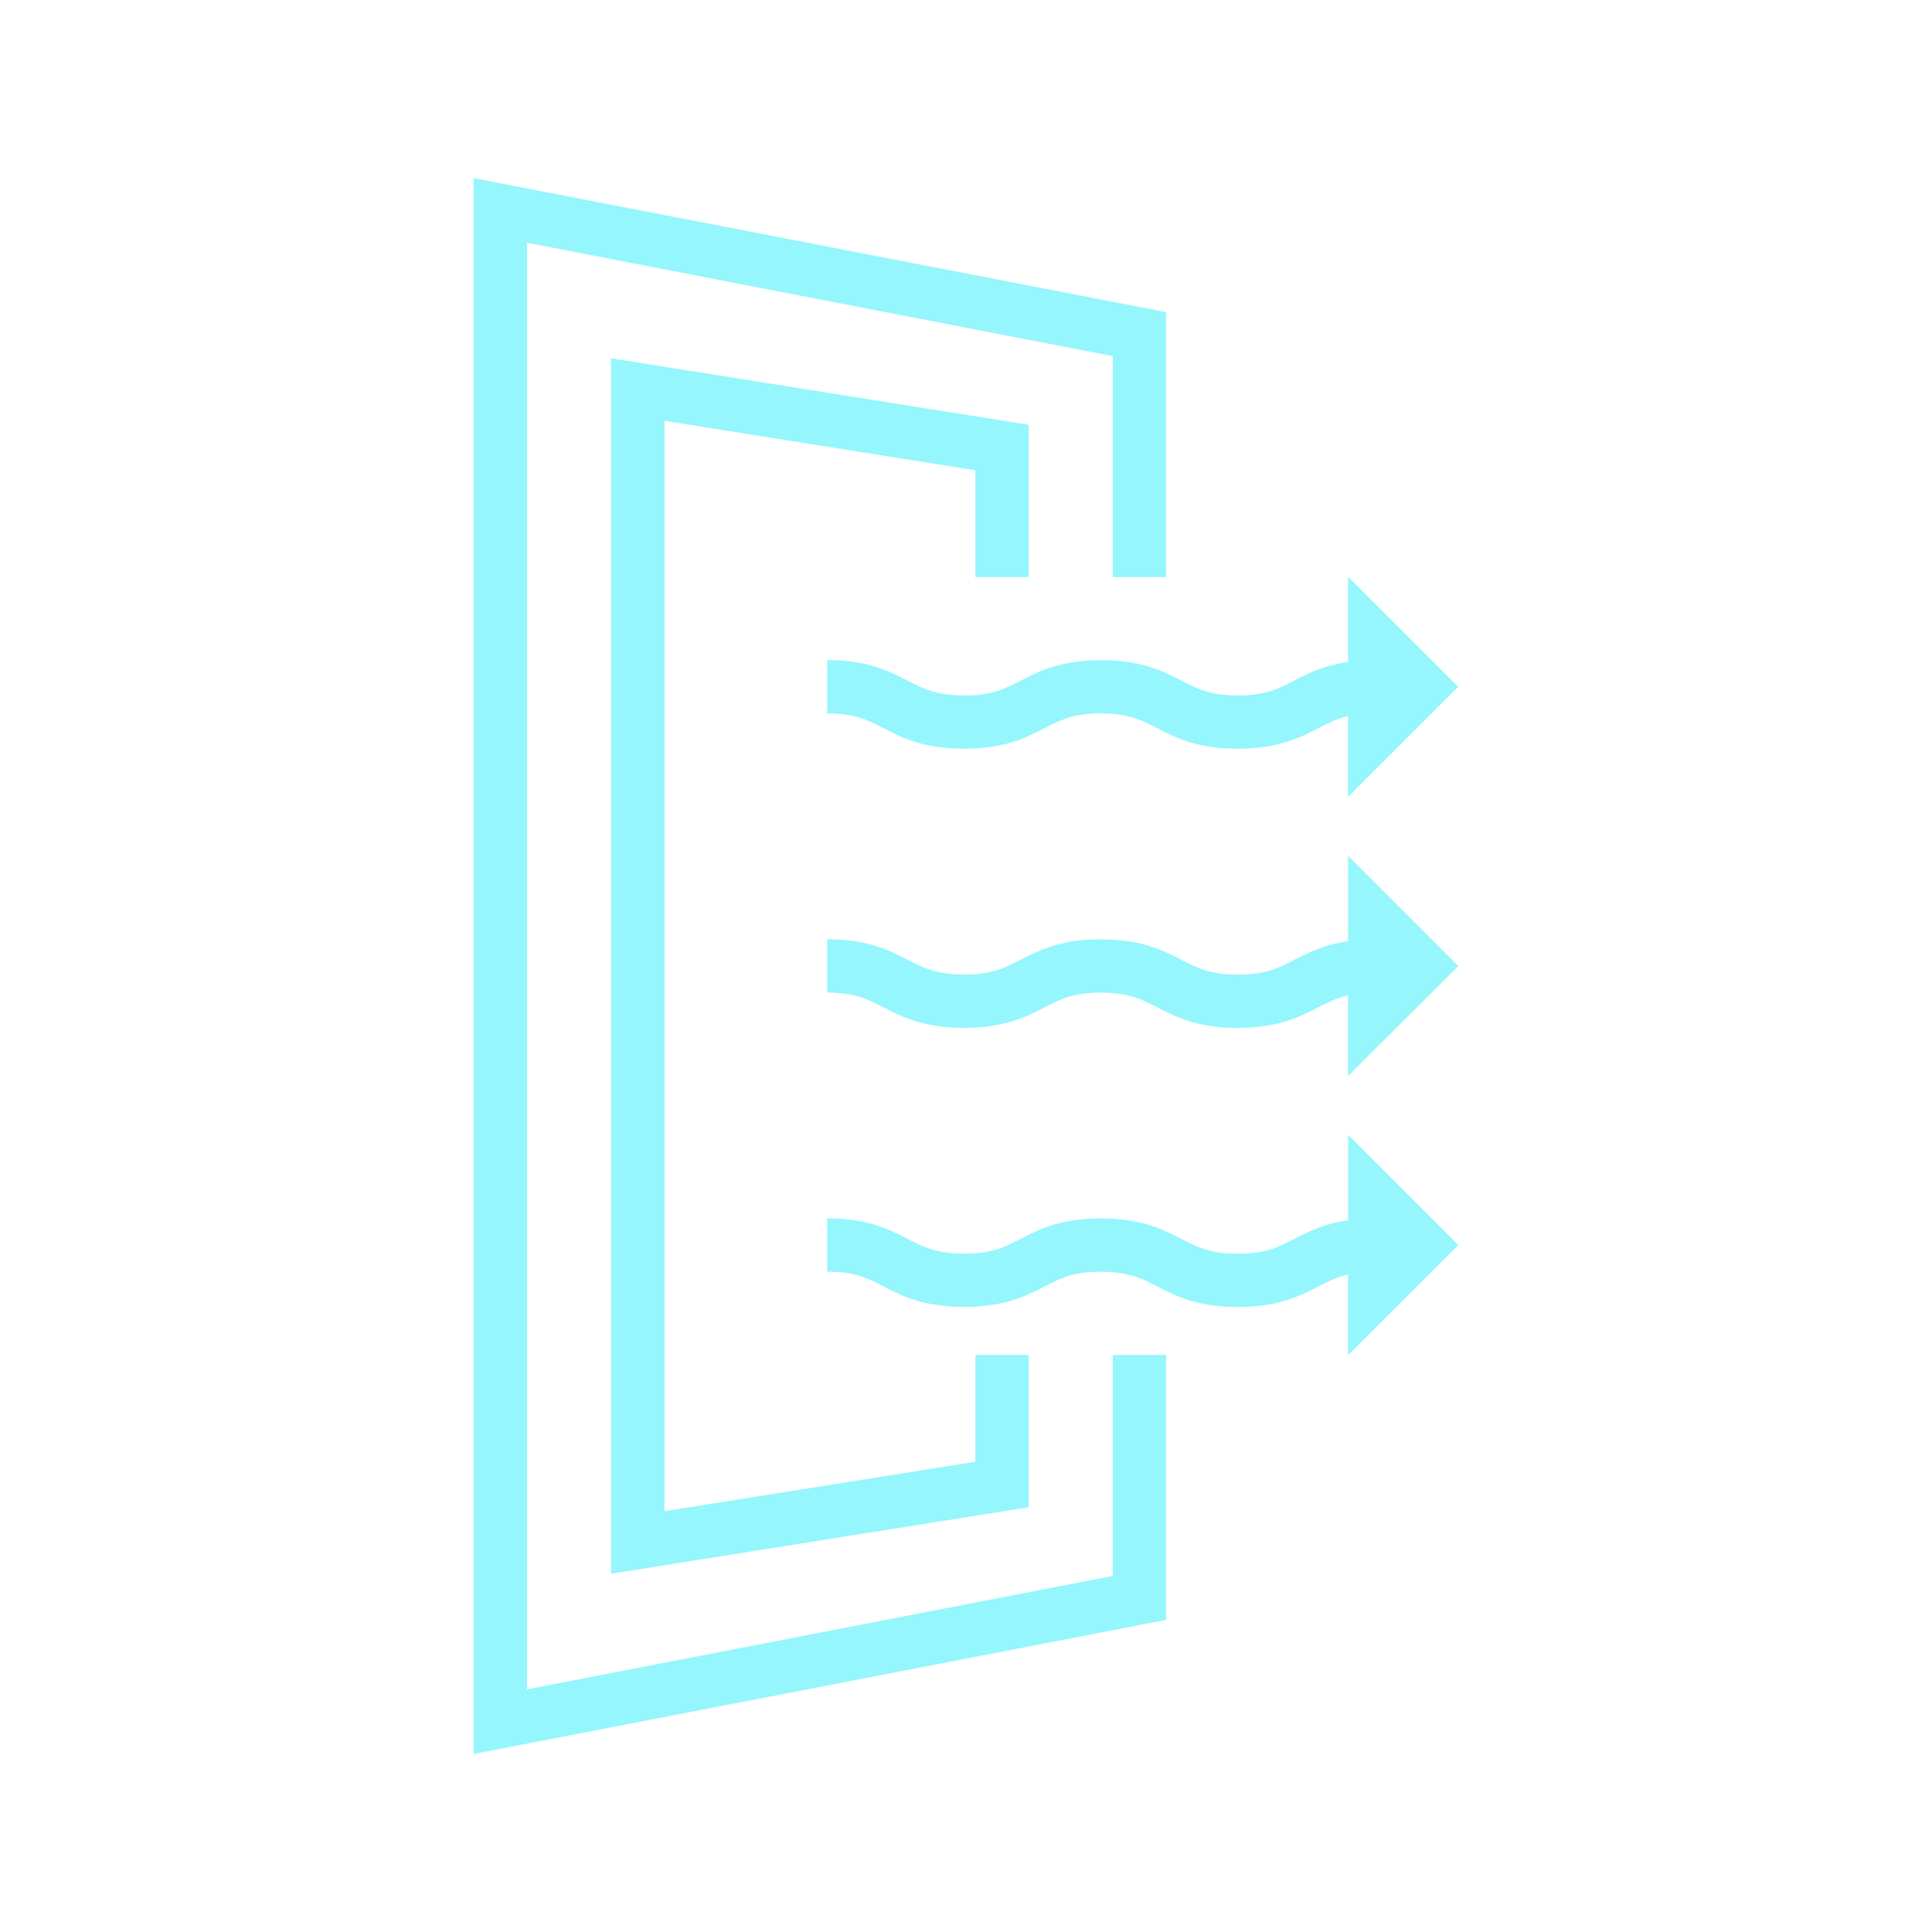 <?xml version="1.0" encoding="UTF-8" standalone="no"?>
<!-- Created with Inkscape (http://www.inkscape.org/) -->

<svg
   xmlns:dc="http://purl.org/dc/elements/1.1/"
   xmlns:cc="http://creativecommons.org/ns#"
   xmlns:rdf="http://www.w3.org/1999/02/22-rdf-syntax-ns#"
   xmlns:svg="http://www.w3.org/2000/svg"
   xmlns="http://www.w3.org/2000/svg"
   xmlns:sodipodi="http://sodipodi.sourceforge.net/DTD/sodipodi-0.dtd"
   xmlns:inkscape="http://www.inkscape.org/namespaces/inkscape"
   viewBox="0 0 50 50"
   style="fill:#95f6fd"
   version="1.1"
   id="svg848"
   inkscape:version="0.92.5 (2060ec1f9f, 2020-04-08)"
   sodipodi:docname="intake-air-temp.svg">
  <defs
     id="defs842" />
  <sodipodi:namedview
     id="base"
     pagecolor="#ffffff"
     bordercolor="#666666"
     borderopacity="1.0"
     inkscape:pageopacity="0.0"
     inkscape:pageshadow="2"
     inkscape:zoom="4"
     inkscape:cx="75.748345"
     inkscape:cy="92.159302"
     inkscape:document-units="mm"
     inkscape:current-layer="layer1"
     showgrid="false"
     inkscape:window-x="54"
     inkscape:window-y="-8"
     inkscape:window-maximized="1" />
  <g
     inkscape:label="Layer 1"
     inkscape:groupmode="layer"
     id="layer1"
     transform="translate(0,-247)">
    <path
       id="path10"
       style="stroke-width:0.46"
       d="m 37.74,279.223 -2.851,-2.851 v 2.208 c -0.568,0.082 -0.951,0.26 -1.291,0.432 -0.036,0.018 -0.072,0.036 -0.107,0.054 -0.412,0.213 -0.737,0.38 -1.455,0.38 -0.718,0 -1.044,-0.167 -1.455,-0.38 -0.127,-0.066 -0.259,-0.133 -0.403,-0.198 -0.349,-0.157 -0.773,-0.291 -1.38,-0.326 -0.098,-0.005 -0.197,-0.01 -0.305,-0.01 -0.901,0 -1.433,0.208 -1.872,0.425 -0.074,0.036 -0.146,0.073 -0.216,0.109 -0.351,0.182 -0.641,0.329 -1.165,0.369 -0.09,0.007 -0.185,0.01 -0.29,0.01 -0.034,0 -0.063,-0.002 -0.096,-0.003 -0.649,-0.016 -0.967,-0.175 -1.359,-0.377 -0.485,-0.25 -1.034,-0.534 -2.087,-0.534 v 1.38 c 0.718,0 1.043,0.167 1.454,0.38 0.469,0.242 1.003,0.513 1.992,0.531 0.033,4.7e-4 0.062,0.003 0.096,0.003 0.103,0 0.196,-0.005 0.29,-0.01 0.606,-0.033 1.032,-0.165 1.38,-0.32 0.149,-0.066 0.287,-0.136 0.417,-0.203 0.412,-0.213 0.737,-0.38 1.454,-0.38 0.111,0 0.21,0.005 0.305,0.012 0.514,0.041 0.802,0.187 1.15,0.367 0.074,0.038 0.151,0.077 0.23,0.116 0.436,0.214 0.966,0.418 1.858,0.418 0.701,0 1.177,-0.126 1.562,-0.284 0.193,-0.079 0.364,-0.166 0.526,-0.249 0.25,-0.129 0.47,-0.241 0.764,-0.31 v 2.091 z m 0,-7.223 -2.851,-2.851 v 2.208 c -0.568,0.082 -0.951,0.259 -1.291,0.432 -0.036,0.018 -0.072,0.036 -0.107,0.054 -0.412,0.213 -0.737,0.38 -1.455,0.38 -0.718,0 -1.044,-0.167 -1.455,-0.38 -0.127,-0.066 -0.259,-0.133 -0.403,-0.198 -0.349,-0.156 -0.773,-0.291 -1.38,-0.326 -0.098,-0.005 -0.197,-0.01 -0.305,-0.01 -0.901,0 -1.433,0.208 -1.872,0.425 -0.074,0.036 -0.146,0.073 -0.216,0.109 -0.351,0.182 -0.641,0.329 -1.165,0.369 -0.09,0.007 -0.185,0.01 -0.29,0.01 -0.034,0 -0.063,-0.002 -0.096,-0.003 -0.649,-0.016 -0.967,-0.175 -1.359,-0.377 -0.485,-0.25 -1.034,-0.534 -2.087,-0.534 v 1.38 c 0.718,0 1.043,0.167 1.454,0.38 0.469,0.242 1.003,0.513 1.992,0.531 0.033,4.5e-4 0.062,0.003 0.096,0.003 0.103,0 0.196,-0.005 0.29,-0.01 0.606,-0.033 1.032,-0.165 1.38,-0.32 0.149,-0.066 0.287,-0.136 0.417,-0.203 0.412,-0.213 0.737,-0.38 1.454,-0.38 0.111,0 0.21,0.005 0.305,0.012 0.514,0.041 0.802,0.187 1.15,0.367 0.074,0.038 0.151,0.077 0.23,0.116 0.436,0.214 0.966,0.418 1.858,0.418 0.701,0 1.177,-0.126 1.562,-0.284 0.193,-0.079 0.364,-0.166 0.526,-0.249 0.25,-0.129 0.47,-0.241 0.764,-0.31 v 2.091 z m -8.942,-7.904 c -0.098,-0.005 -0.197,-0.01 -0.305,-0.01 -0.901,0 -1.433,0.208 -1.872,0.425 -0.074,0.036 -0.146,0.073 -0.216,0.109 -0.351,0.182 -0.641,0.329 -1.165,0.369 -0.09,0.007 -0.185,0.01 -0.29,0.01 -0.034,0 -0.063,-0.002 -0.096,-0.003 -0.649,-0.016 -0.967,-0.175 -1.359,-0.378 -0.485,-0.25 -1.035,-0.534 -2.087,-0.534 v 1.38 c 0.718,0 1.043,0.168 1.454,0.38 0.469,0.242 1.003,0.513 1.992,0.531 0.033,4.6e-4 0.062,0.003 0.096,0.003 0.103,0 0.196,-0.005 0.29,-0.01 0.606,-0.033 1.032,-0.165 1.38,-0.321 0.15,-0.066 0.287,-0.136 0.418,-0.203 0.411,-0.213 0.737,-0.381 1.454,-0.381 0.111,0 0.21,0.005 0.305,0.012 0.513,0.041 0.802,0.188 1.15,0.368 0.075,0.038 0.151,0.077 0.23,0.116 0.436,0.214 0.966,0.418 1.858,0.418 0.701,0 1.177,-0.127 1.562,-0.284 0.193,-0.08 0.364,-0.166 0.526,-0.25 0.25,-0.129 0.47,-0.242 0.764,-0.31 v 2.091 l 2.852,-2.851 -2.852,-2.849 v 2.206 c -0.568,0.082 -0.951,0.259 -1.291,0.432 -0.036,0.018 -0.072,0.037 -0.107,0.055 -0.412,0.213 -0.737,0.381 -1.454,0.381 -0.718,0 -1.043,-0.168 -1.455,-0.381 -0.127,-0.066 -0.259,-0.133 -0.403,-0.198 -0.349,-0.157 -0.773,-0.292 -1.381,-0.327 z m -12.982,-7.824 v 31.456 l 10.806,-1.72 v -3.943 h -1.38 v 2.765 l -8.045,1.28 v -28.22 l 8.045,1.281 v 2.765 h 1.38 v -3.943 z m -2.177,-2.99 15.159,2.934 v 5.72 h 1.38 v -6.858 l -17.92,-3.468 v 40.782 l 17.92,-3.469 v -6.857 h -1.38 v 5.719 l -15.159,2.935 z"
       inkscape:connector-curvature="0" />
  </g>
</svg>
